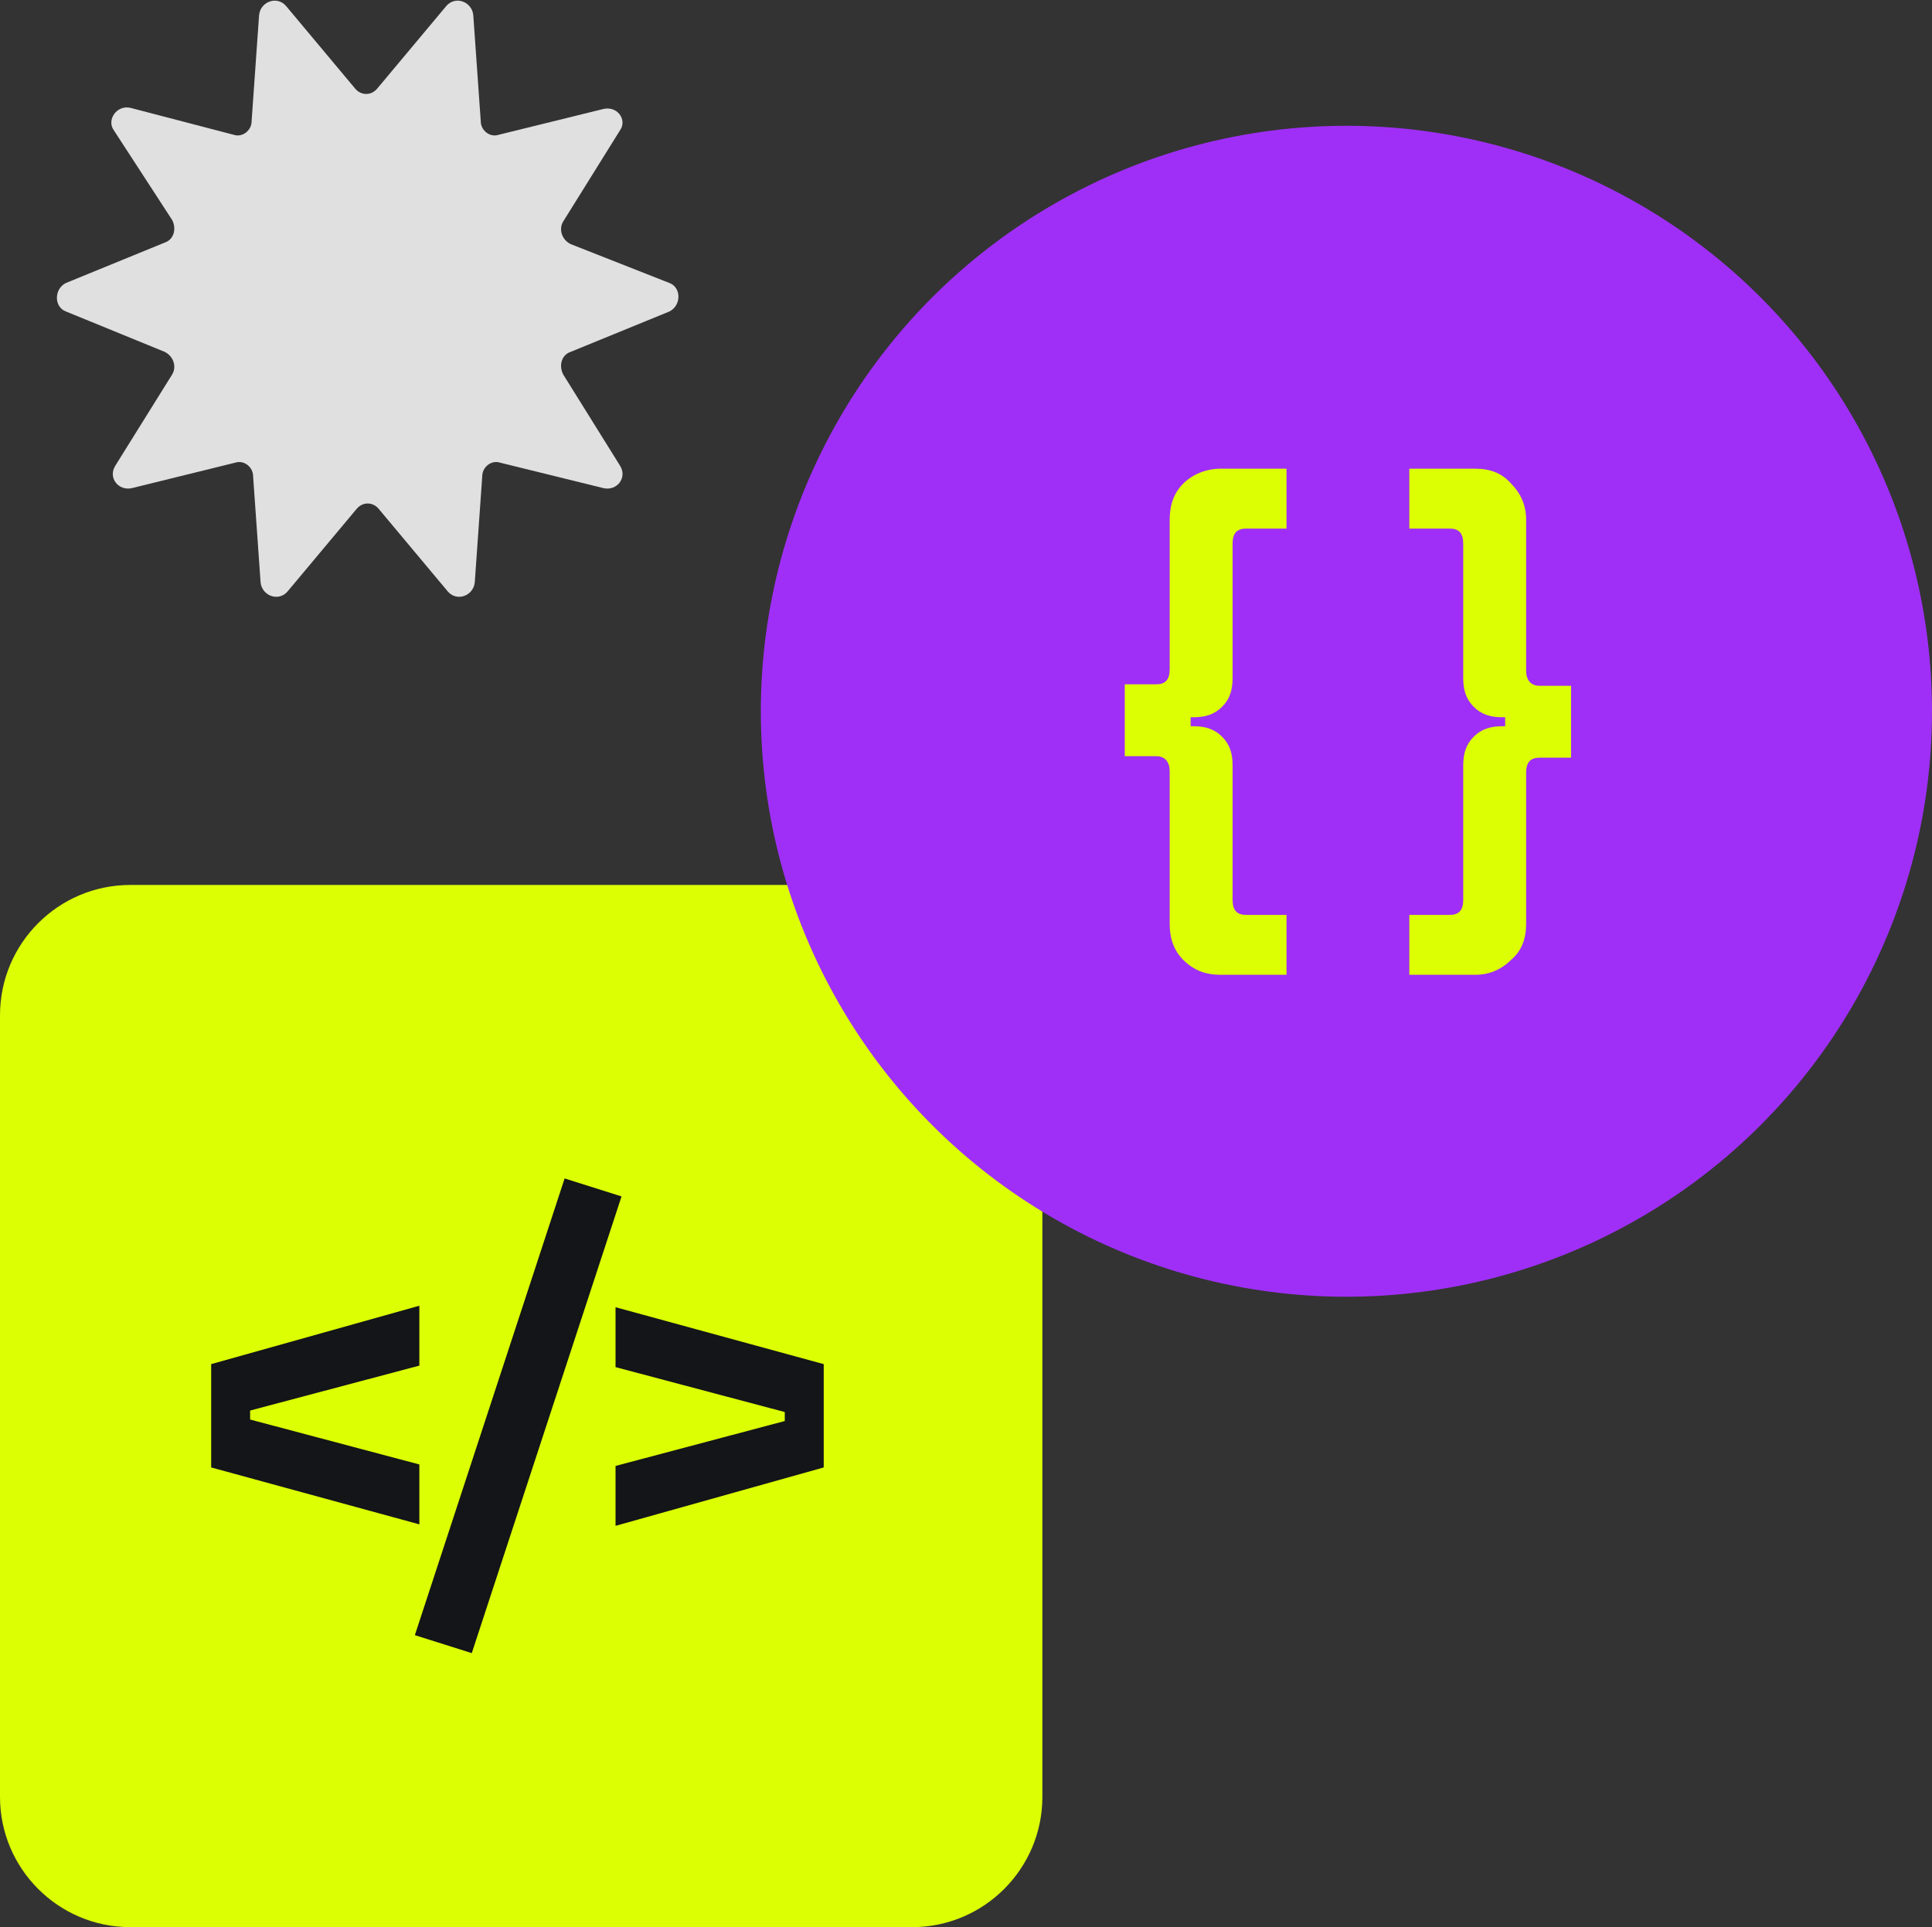 <?xml version="1.0" encoding="utf-8"?>
<!-- Generator: Adobe Illustrator 27.4.0, SVG Export Plug-In . SVG Version: 6.00 Build 0)  -->
<svg version="1.1" id="Layer_1" xmlns="http://www.w3.org/2000/svg" xmlns:xlink="http://www.w3.org/1999/xlink" x="0px" y="0px"
	 viewBox="0 0 129 128.7" style="enable-background:new 0 0 129 128.7;" xml:space="preserve">
<rect x="0" y="0" width="129" height="128.7" fill="#333333" stroke="none"/>
<style type="text/css">
	.st0{fill:#DCFF04;}
	.st1{fill:#131518;}
	.st2{fill:#9F2FF6;}
	.st3{fill:#E0E0E1;}
</style>
<path class="st0" d="M8.7,59.1h52.2c4.8,0,8.7,3.9,8.7,8.7V120c0,4.8-3.9,8.7-8.7,8.7H8.7c-4.8,0-8.7-3.9-8.7-8.7V67.8
	C0,63,3.9,59.1,8.7,59.1z"/>
<path class="st1" d="M14.1,98l0-6.9L28,87.2v4l-11.3,3v0.6l11.3,3v4L14.1,98z M37.7,78.7l3.8,1.2l-10,30.5l-3.8-1.2L37.7,78.7z
	 M41.1,101.9v-4l11.3-3v-0.6l-11.3-3v-4L55,91.1V98L41.1,101.9z"/>
<circle class="st2" cx="89.9" cy="47.5" r="39.1"/>
<path class="st0" d="M78.1,34.7c0-1,0.3-1.8,0.9-2.4c0.6-0.6,1.5-1,2.5-1h4.4v4h-2.7c-0.6,0-0.9,0.3-0.9,1v9c0,0.8-0.2,1.4-0.7,1.9
	c-0.5,0.5-1.1,0.7-1.9,0.7h-0.2v0.6h0.2c0.8,0,1.4,0.2,1.9,0.7c0.5,0.5,0.7,1.1,0.7,1.9v9c0,0.7,0.3,1,0.9,1h2.7v4h-4.4
	c-1,0-1.8-0.3-2.5-1c-0.6-0.6-0.9-1.4-0.9-2.4V51.5c0-0.6-0.3-1-0.9-1h-2.1v-4.8h2.1c0.6,0,0.9-0.3,0.9-1V34.7z M101.9,44.8
	c0,0.6,0.3,1,0.9,1h2.1v4.8h-2.1c-0.6,0-0.9,0.3-0.9,1v10.1c0,1-0.3,1.8-1,2.4c-0.6,0.6-1.4,1-2.4,1h-4.4v-4h2.7
	c0.6,0,0.9-0.3,0.9-1v-9c0-0.8,0.2-1.4,0.7-1.9c0.5-0.5,1.1-0.7,1.9-0.7h0.2v-0.6h-0.2c-0.8,0-1.4-0.2-1.9-0.7
	c-0.5-0.5-0.7-1.1-0.7-1.9v-9c0-0.7-0.3-1-0.9-1h-2.7v-4h4.4c1,0,1.8,0.3,2.4,1c0.6,0.6,1,1.4,1,2.4V44.8z"/>
<path class="st3" d="M44.7,18.9c0.8,0.3,0.8,1.5,0,1.9l-6.6,2.7c-0.6,0.2-0.8,0.9-0.5,1.5l3.8,6.1c0.5,0.8-0.2,1.7-1.1,1.5l-6.9-1.7
	c-0.6-0.2-1.2,0.3-1.2,0.9l-0.5,7.1c-0.1,0.9-1.2,1.3-1.8,0.6l-4.6-5.5c-0.4-0.5-1.1-0.5-1.5,0l-4.6,5.5c-0.6,0.7-1.7,0.3-1.8-0.6
	l-0.5-7.1c0-0.6-0.6-1.1-1.2-0.9l-6.9,1.7c-0.9,0.2-1.6-0.7-1.1-1.5l3.8-6.1c0.3-0.5,0.1-1.2-0.5-1.5l-6.6-2.7
	c-0.8-0.3-0.8-1.5,0-1.9l6.6-2.7c0.6-0.2,0.8-0.9,0.5-1.5L7.6,8.7C7.1,8,7.8,7,8.7,7.2L15.6,9c0.6,0.2,1.2-0.3,1.2-0.9l0.5-7.1
	c0.1-0.9,1.2-1.3,1.8-0.6l4.6,5.5c0.4,0.5,1.1,0.5,1.5,0l4.6-5.5c0.6-0.7,1.7-0.3,1.8,0.6l0.5,7.1c0,0.6,0.6,1.1,1.2,0.9l6.9-1.7
	C41.2,7,41.9,8,41.4,8.7l-3.8,6.1c-0.3,0.5-0.1,1.2,0.5,1.5L44.7,18.9z"/>
</svg>
